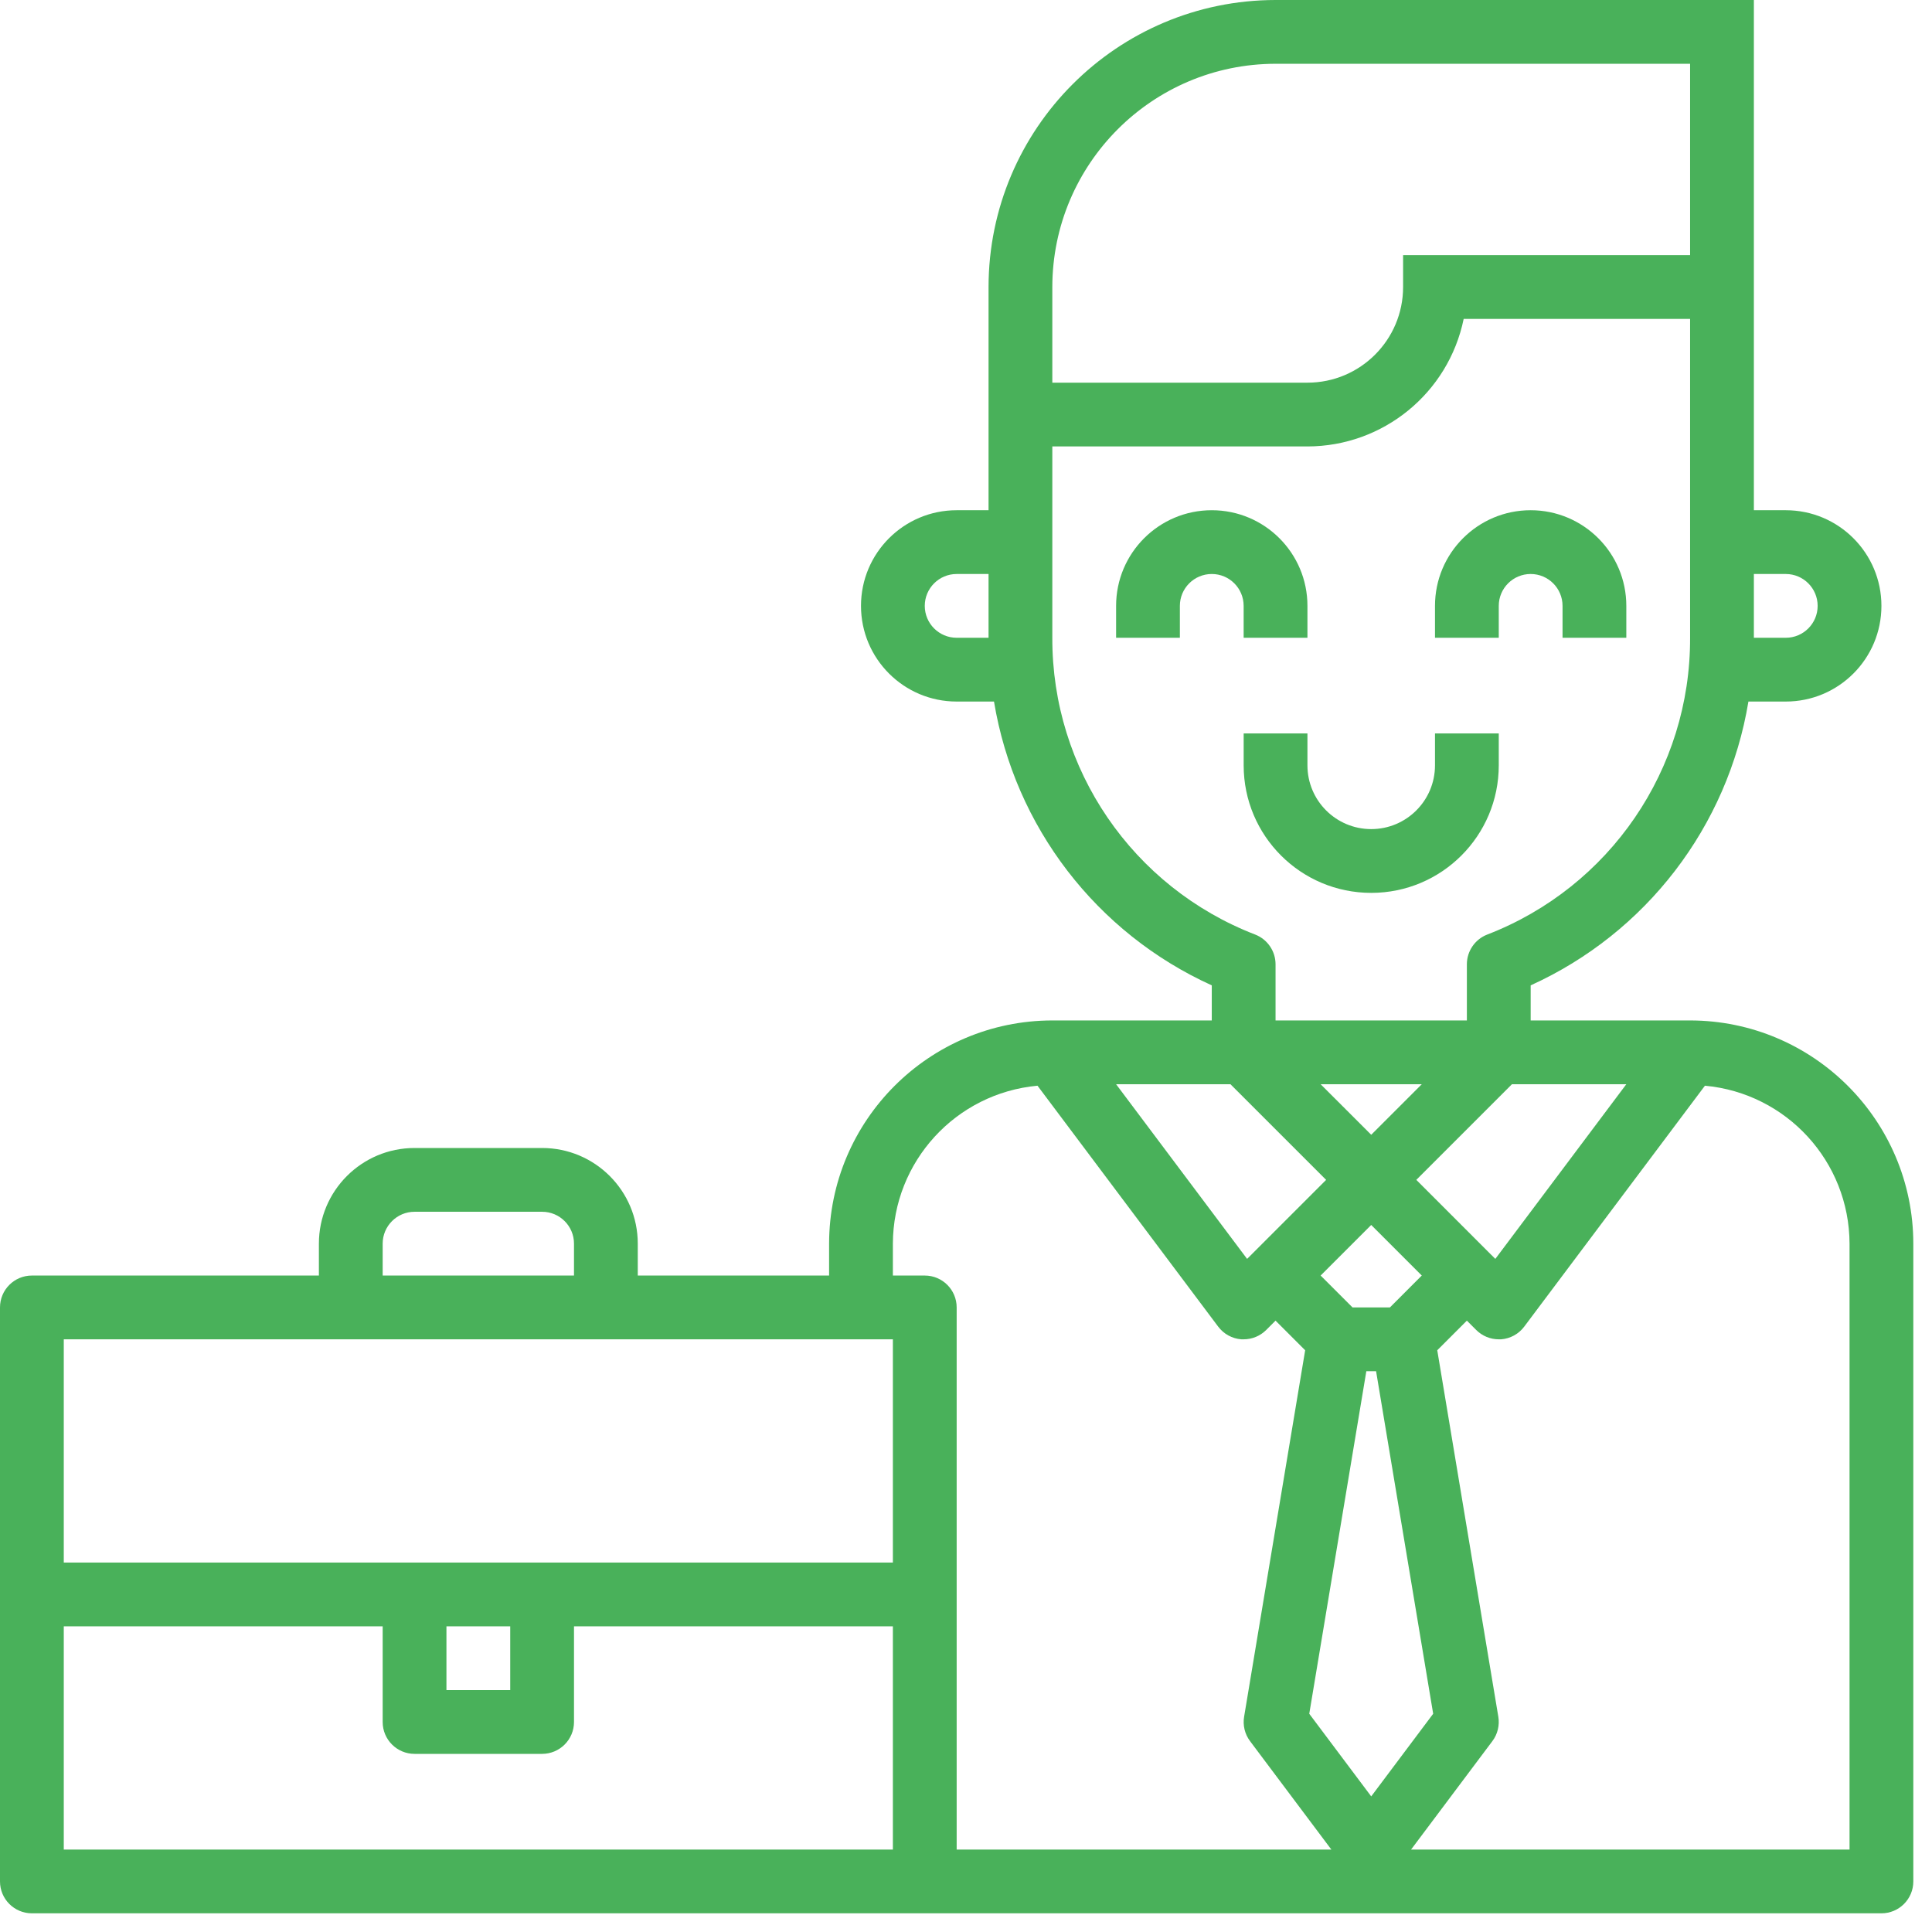 <svg width="100" height="100" viewBox="0 0 100 100" fill="none" xmlns="http://www.w3.org/2000/svg">
<path d="M62.721 26.409C59.986 26.409 57.769 28.626 57.769 31.36V33.011H61.07V31.36C61.07 30.449 61.809 29.71 62.721 29.71C63.633 29.71 64.371 30.449 64.371 31.36V33.011H67.673V31.36C67.673 28.626 65.456 26.409 62.721 26.409Z" fill="#49B15A"/>
<path d="M79.226 26.409C76.492 26.409 74.275 28.626 74.275 31.36V33.011H77.576V31.36C77.576 30.449 78.315 29.71 79.226 29.71C80.138 29.71 80.877 30.449 80.877 31.36V33.011H84.178V31.36C84.178 28.626 81.961 26.409 79.226 26.409Z" fill="#49B15A"/>
<path d="M74.275 37.963V39.613C74.275 41.436 72.797 42.914 70.974 42.914C69.15 42.914 67.673 41.436 67.673 39.613V37.963H64.372V39.613C64.372 43.26 67.328 46.215 70.974 46.215C74.62 46.215 77.576 43.26 77.576 39.613V37.963H74.275Z" fill="#49B15A"/>
<path d="M87.479 52.818H79.227V51.002C85.2 48.293 89.428 42.783 90.498 36.312H92.431C95.166 36.312 97.382 34.095 97.382 31.36C97.382 28.626 95.166 26.409 92.431 26.409H90.78V0H66.022C57.822 0.009 51.176 6.655 51.167 14.855V26.409H49.517C46.782 26.409 44.565 28.626 44.565 31.36C44.565 34.095 46.782 36.312 49.517 36.312H51.449C52.52 42.783 56.748 48.293 62.721 51.002V52.818H54.468C48.09 52.825 42.922 57.994 42.914 64.371V66.022H33.011V64.371C33.011 61.637 30.794 59.42 28.059 59.42H21.457C18.722 59.42 16.506 61.637 16.506 64.371V66.022H1.651C0.739 66.022 0 66.761 0 67.673V97.382C0 98.294 0.739 99.033 1.651 99.033H97.382C98.294 99.033 99.033 98.294 99.033 97.382V64.371C99.026 57.994 93.857 52.825 87.479 52.818ZM90.78 29.71H92.431C93.342 29.71 94.081 30.449 94.081 31.36C94.081 32.272 93.342 33.011 92.431 33.011H90.78V29.71ZM51.167 33.011H49.517C48.605 33.011 47.866 32.272 47.866 31.36C47.866 30.449 48.605 29.71 49.517 29.71H51.167V33.011ZM84.178 56.119L77.398 65.16L77.092 64.855L73.308 61.07L78.259 56.119H84.178ZM73.591 66.022L71.941 67.673H70.007L68.356 66.022L70.974 63.404L73.591 66.022ZM68.356 56.119H73.591L70.974 58.736L68.356 56.119ZM54.468 14.855C54.475 8.477 59.644 3.308 66.022 3.301H87.479V13.204H72.624V14.855C72.624 17.59 70.407 19.807 67.673 19.807H54.468V14.855ZM54.468 33.011V23.108H67.673C71.593 23.103 74.971 20.346 75.76 16.506H87.479V33.011C87.502 39.815 83.323 45.926 76.975 48.374C76.342 48.622 75.926 49.232 75.925 49.911V52.818H66.022V49.911C66.022 49.232 65.605 48.622 64.972 48.374C58.624 45.926 54.446 39.815 54.468 33.011ZM63.688 56.119L68.64 61.07L64.855 64.855L64.55 65.16L57.769 56.119H63.688ZM19.807 64.371C19.807 63.46 20.546 62.721 21.457 62.721H28.059C28.971 62.721 29.71 63.46 29.71 64.371V66.022H19.807V64.371ZM46.215 95.732H3.301V84.178H19.807V89.13C19.807 90.041 20.546 90.78 21.457 90.78H28.059C28.971 90.78 29.71 90.041 29.71 89.13V84.178H46.215V95.732ZM23.108 87.479V84.178H26.409V87.479H23.108ZM46.215 80.877H3.301V69.323H46.215V80.877ZM49.517 95.732V67.673C49.517 66.761 48.778 66.022 47.866 66.022H46.215V64.371C46.229 60.124 49.471 56.584 53.701 56.196L63.051 68.663C63.337 69.047 63.776 69.288 64.254 69.323H64.371C64.809 69.323 65.229 69.149 65.538 68.84L66.022 68.356L67.555 69.889L64.395 88.857C64.32 89.303 64.431 89.759 64.702 90.12L68.91 95.732H49.517ZM67.767 88.704L70.721 70.974H71.226L74.181 88.704L70.974 92.981L67.767 88.704ZM95.732 95.732H73.037L77.246 90.12C77.516 89.759 77.627 89.303 77.553 88.857L74.392 69.889L75.925 68.356L76.409 68.84C76.719 69.149 77.138 69.323 77.576 69.323H77.693C78.171 69.288 78.61 69.047 78.896 68.663L88.247 56.196C92.477 56.584 95.718 60.124 95.732 64.371V95.732Z" fill="#49B15A"/>
</svg>
